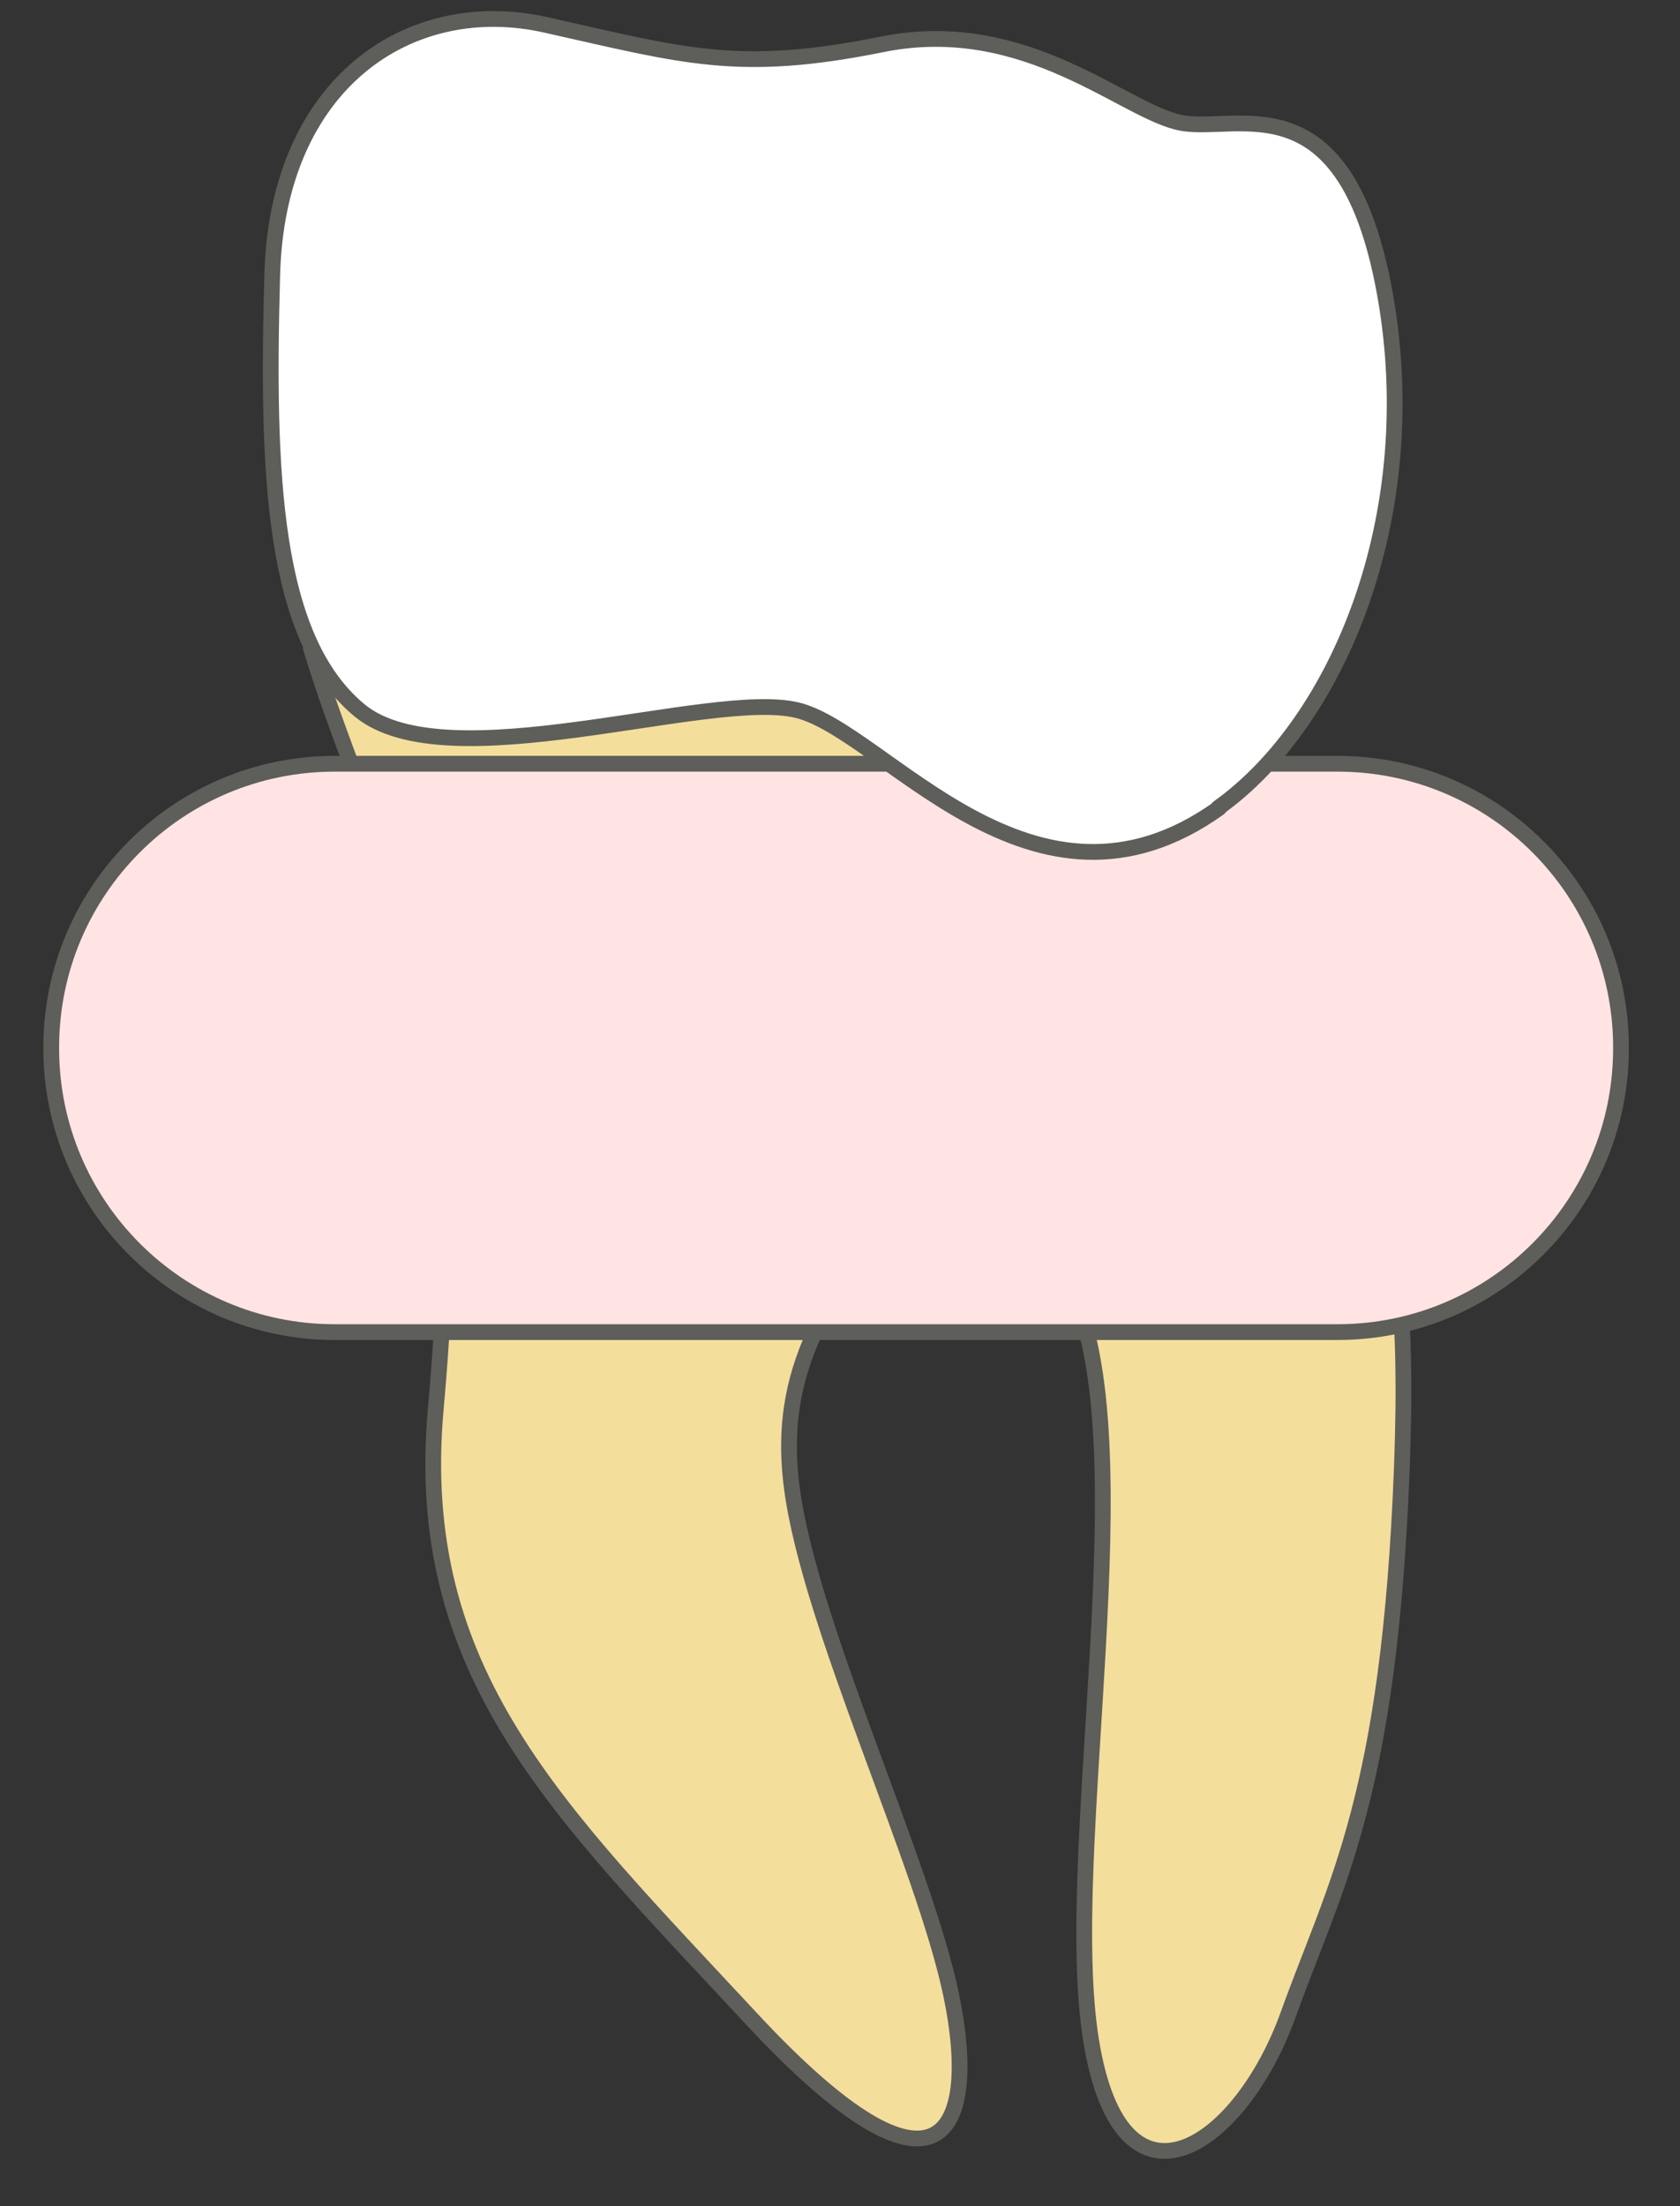<svg width="16" height="21" viewBox="0 0 16 21" fill="none" xmlns="http://www.w3.org/2000/svg">
<rect x="0" y="0" width="16" height="21" fill="#333333" stroke="none"/>
<path d="M2.961 6.16H12.301C11.621 7.28 12.521 8.54 12.681 9.93C12.841 11.32 13.471 10.82 13.351 13.97C13.231 17.11 12.721 17.92 12.271 19.17C11.821 20.43 10.681 21.22 10.391 19.42C10.101 17.62 10.921 13.69 10.191 12.24C9.461 10.79 8.801 10.31 8.431 11.32C8.061 12.33 7.371 12.85 7.541 14.16C7.711 15.47 8.801 17.74 9.061 19C9.321 20.26 8.991 21.19 7.151 19.21C5.311 17.23 3.921 15.93 4.151 13.4C4.381 10.87 4.101 9.87 3.841 8.82C3.581 7.77 3.241 7.1 2.961 6.17V6.16Z" fill="#F4DE9C" stroke="#5E5E5A" stroke-width="0.15" stroke-linecap="round" stroke-linejoin="round"/>
<path d="M12.738 7.27H3.188C1.697 7.27 0.488 8.478 0.488 9.97V9.98C0.488 11.471 1.697 12.68 3.188 12.68H12.738C14.229 12.68 15.438 11.471 15.438 9.98V9.97C15.438 8.478 14.229 7.27 12.738 7.27Z" fill="#FFE4E3" stroke="#5E5E5A" stroke-width="0.15" stroke-miterlimit="10"/>
<path d="M11.602 7.69C12.752 6.87 13.562 4.9 13.192 2.81C12.822 0.73 11.792 1.27 11.252 1.17C10.712 1.07 9.782 0.15 8.412 0.42C7.032 0.7 6.512 0.53 5.212 0.24C3.912 -0.06 2.632 0.78 2.592 2.64C2.542 4.5 2.592 6.07 3.422 6.76C4.252 7.45 6.762 6.56 7.592 6.76C8.422 6.96 9.842 8.96 11.612 7.69H11.602Z" fill="white" stroke="#5E5E5A" stroke-width="0.15" stroke-linecap="round" stroke-linejoin="round"/>
</svg>
